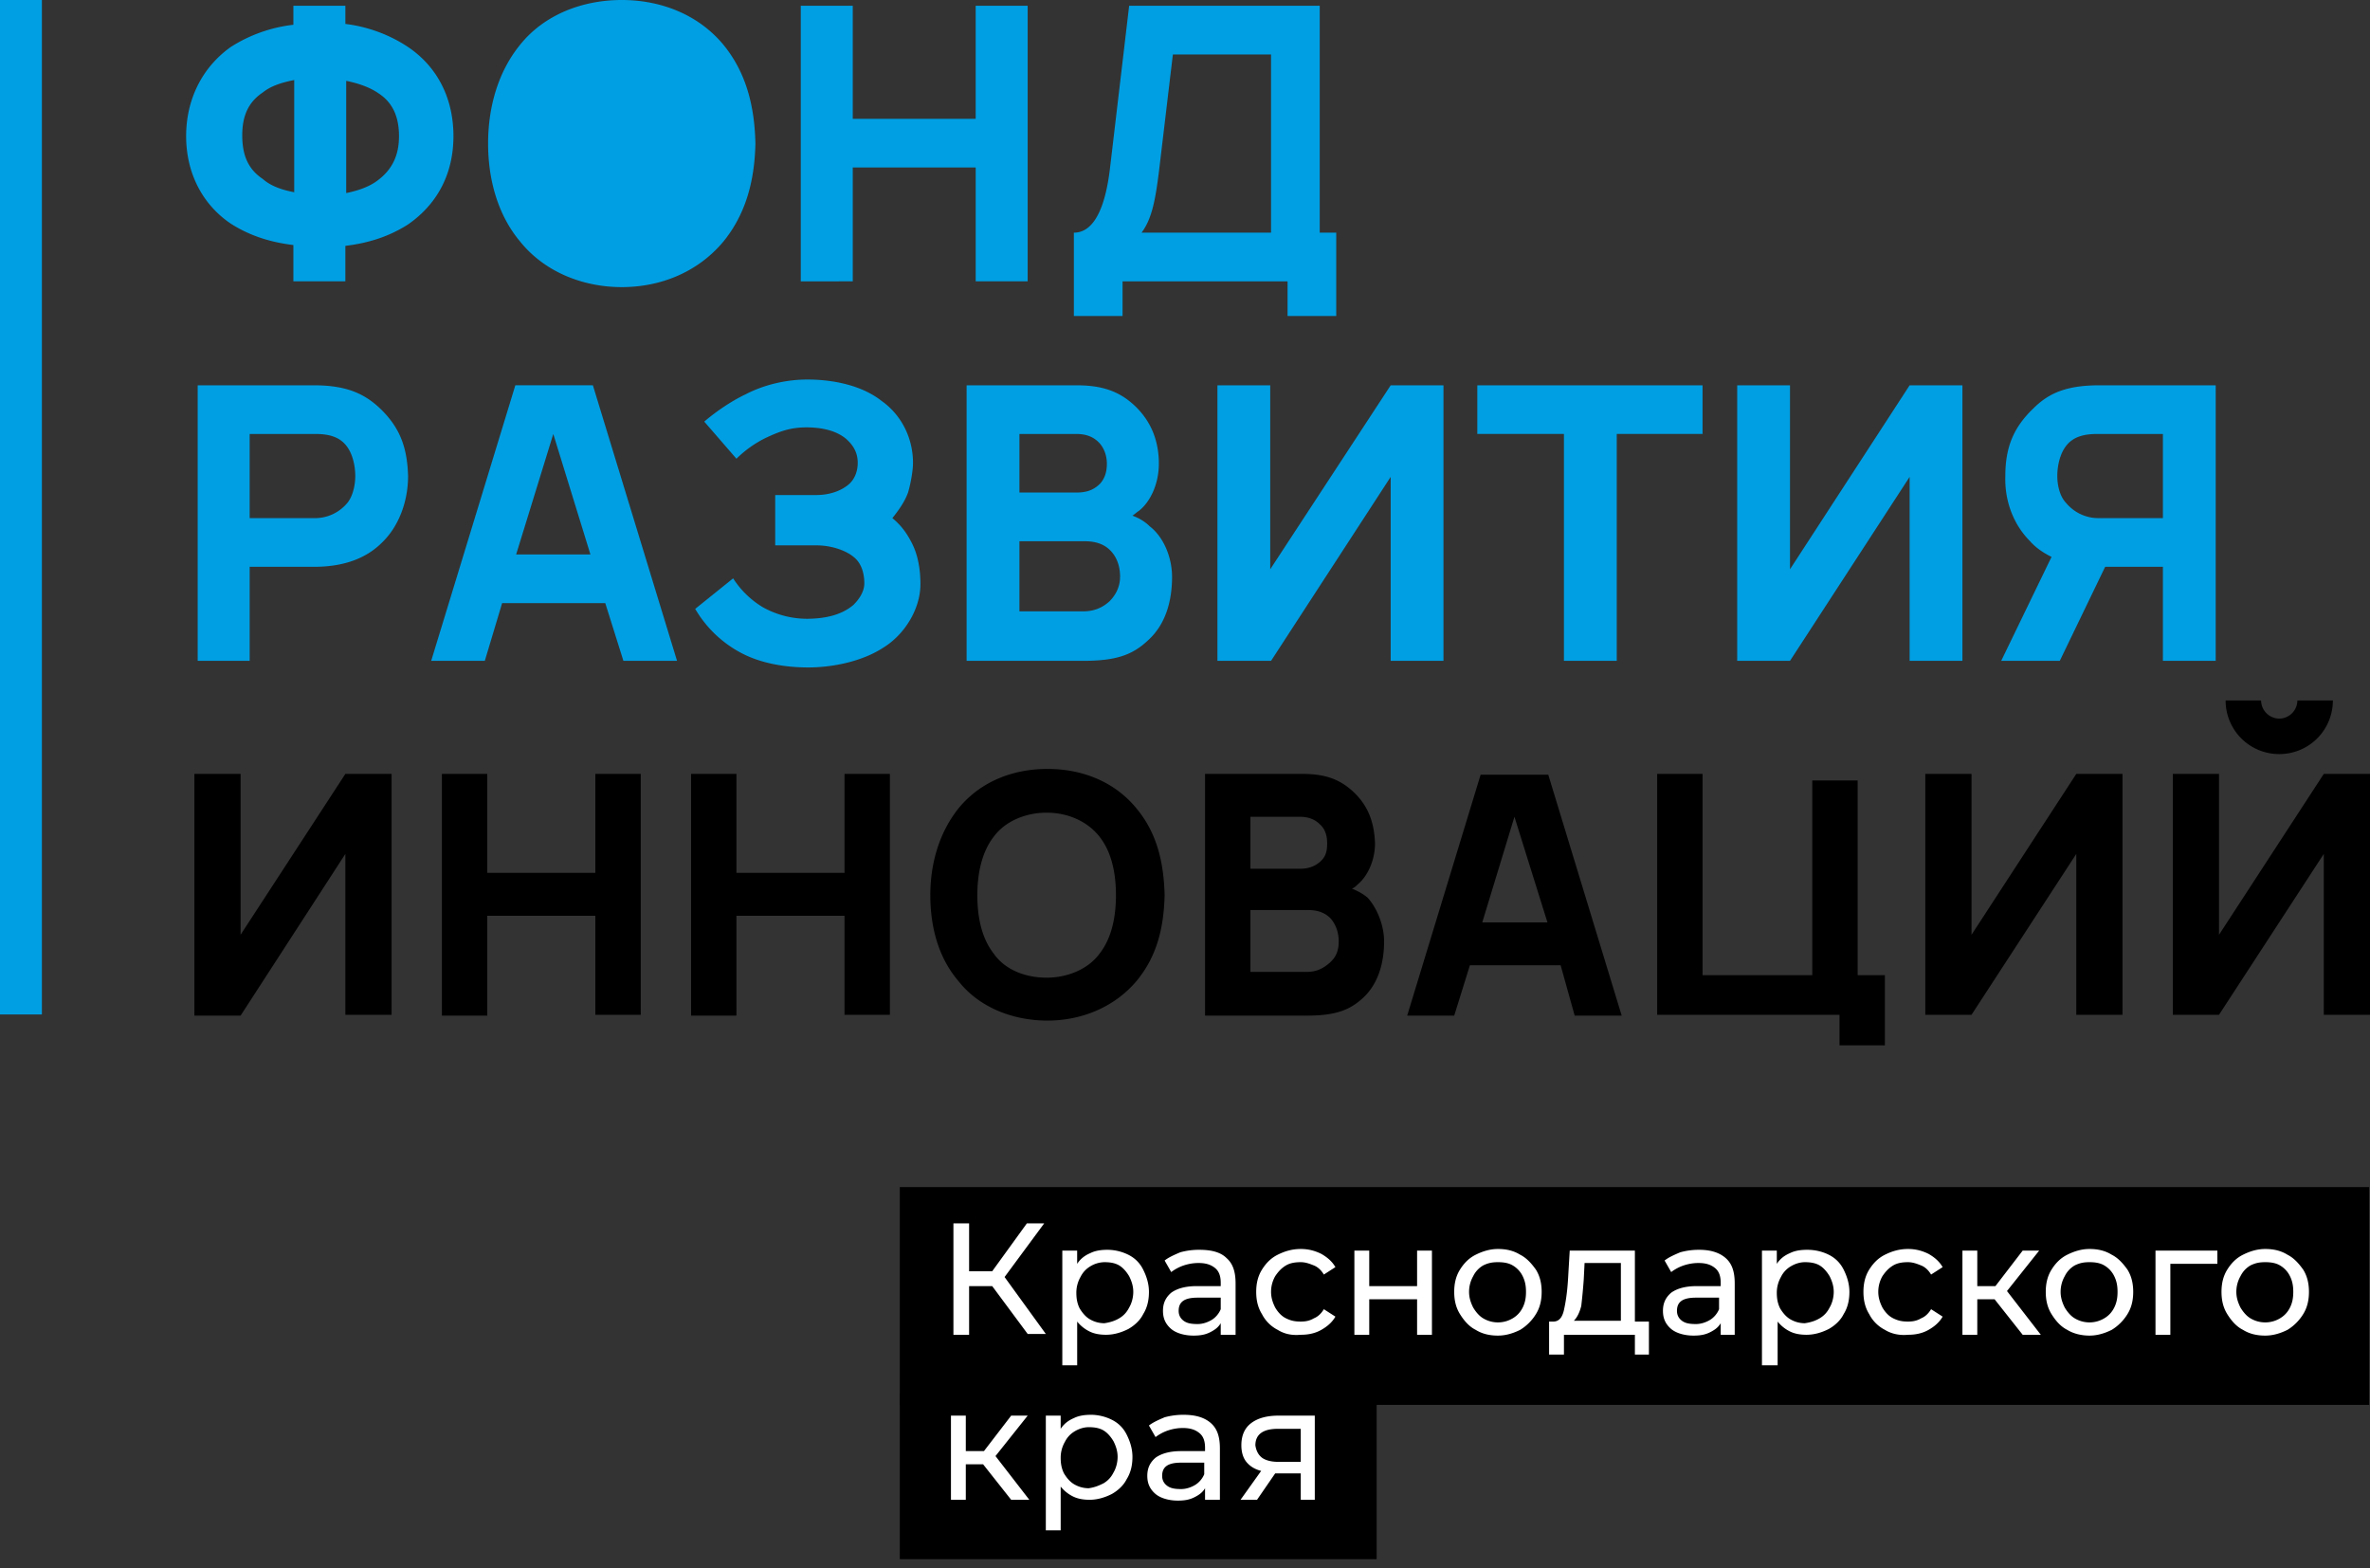 <svg xmlns="http://www.w3.org/2000/svg" width="198" height="131" fill="none"><rect width="100%" height="100%" fill="#333333" stroke="none"/><path fill="#009FE3" d="M37.883 11.373c0 3.102-1.31 5.652-3.79 7.375-1.724 1.103-3.516 1.585-5.24 1.792v2.964h-4.342v-3.033c-1.723-.206-3.515-.689-5.238-1.792-2.344-1.585-3.722-4.204-3.722-7.306 0-3.033 1.31-5.72 3.722-7.444a12.34 12.34 0 0 1 5.238-1.861V.483h4.343v1.516c1.723.207 3.584.827 5.238 1.93 2.55 1.723 3.791 4.411 3.791 7.444ZM24.58 16.06V6.686c-1.034.207-1.93.482-2.619 1.034-1.24.827-1.723 1.999-1.723 3.584 0 1.654.482 2.826 1.723 3.653.62.552 1.516.896 2.62 1.103Zm8.754-4.687c0-1.654-.552-2.826-1.723-3.584-.69-.483-1.655-.827-2.688-1.034v9.374c1.034-.207 1.999-.552 2.688-1.103 1.171-.896 1.723-2.068 1.723-3.653ZM43.467 20.195c-1.862-2.205-2.689-5.169-2.689-8.202 0-3.033.827-5.996 2.689-8.271C45.465 1.241 48.636 0 51.944 0c3.309 0 6.41 1.24 8.478 3.722 1.93 2.344 2.62 5.17 2.689 8.271-.07 3.17-.828 5.928-2.688 8.202-2.137 2.55-5.239 3.791-8.479 3.791-3.308 0-6.479-1.31-8.477-3.79Zm13.51-2.619c1.17-1.516 1.516-3.584 1.516-5.583s-.414-4.066-1.517-5.583c-1.172-1.585-3.033-2.274-5.032-2.343-1.998-.07-3.928.758-5.031 2.343-1.172 1.517-1.585 3.584-1.585 5.583 0 2 .413 4.067 1.585 5.583 1.103 1.517 3.033 2.275 5.032 2.275 1.998 0 3.86-.758 5.031-2.275ZM85.856.483v23.021h-4.342v-9.512h-10.27v9.512H66.9V.483h4.343v9.443h10.27V.483h4.342ZM111.635 19.437V26.4h-4.067v-2.895H93.783V26.4h-4.067v-6.962c1.585 0 2.619-1.86 3.033-5.514L94.334.483h15.922v18.954h1.379ZM106.189 4.55h-8.202l-1.172 9.857c-.275 2.136-.551 3.86-1.447 5.031h10.821V4.55ZM32.024 45.216c-1.447 1.516-3.446 2.137-5.79 2.137h-5.376v7.857h-4.342V32.19h9.718c2.688 0 4.205.69 5.514 1.93 1.655 1.585 2.275 3.24 2.344 5.652 0 2.205-.827 4.204-2.068 5.445Zm-2.343-5.445c0-.827-.207-1.861-.759-2.55-.551-.69-1.378-.965-2.55-.965h-5.514v7.03h5.514a3.5 3.5 0 0 0 2.62-1.24c.482-.552.689-1.517.689-2.275ZM50.566 50.386H41.95l-1.447 4.824h-4.48l7.03-23.021h6.48l7.03 23.021h-4.48l-1.517-4.825Zm-1.24-4.067-3.102-10.064-3.102 10.064h6.203ZM62.284 32.947c1.585-.827 3.446-1.24 5.17-1.24 2.136 0 4.548.482 6.203 1.791 1.654 1.172 2.619 3.102 2.619 5.17 0 .69-.207 1.792-.414 2.481-.275.758-.758 1.448-1.31 2.137.759.62 1.241 1.31 1.655 2.137.482.965.69 2.136.69 3.377 0 2.068-1.31 4.205-3.103 5.308-1.792 1.171-4.273 1.654-6.272 1.654-1.93 0-3.998-.345-5.652-1.24a9.677 9.677 0 0 1-3.79-3.654l3.17-2.55a7.557 7.557 0 0 0 2.481 2.412 7.614 7.614 0 0 0 3.653.965c1.448 0 2.895-.276 3.929-1.172.62-.62.896-1.24.896-1.792 0-.896-.276-1.723-.896-2.205-.758-.62-1.999-.965-3.102-.965h-3.446v-4.205h3.446c.965 0 1.93-.276 2.62-.827.62-.483.827-1.24.827-1.861 0-.827-.345-1.448-.965-1.999-.896-.758-2.206-.965-3.309-.965-1.378 0-2.274.345-3.446.896a9.41 9.41 0 0 0-2.413 1.723l-2.688-3.101c.965-.828 2.275-1.724 3.447-2.275ZM97.919 48.18c0 2.068-.552 3.998-2 5.307-1.309 1.24-2.687 1.723-5.444 1.723h-9.72V32.19h9.168c1.999 0 3.515.413 4.894 1.723s1.999 2.964 1.999 4.825c0 1.654-.69 3.17-1.654 3.929-.207.138-.345.275-.552.413.552.207 1.034.483 1.448.896 1.171.896 1.86 2.62 1.86 4.205ZM85.167 36.255v4.894h4.756c.965 0 1.516-.275 1.999-.758.414-.482.551-1.034.551-1.654 0-.62-.206-1.31-.689-1.792-.482-.483-1.103-.69-1.86-.69h-4.757Zm8.41 11.925c0-.758-.207-1.586-.828-2.206-.69-.69-1.585-.758-2.206-.758h-5.376v5.859h5.308c.896 0 1.585-.276 2.205-.827.552-.552.896-1.241.896-2.068ZM120.595 32.189V55.21h-4.411V39.84l-9.995 15.37h-4.48V32.19h4.411v15.37l10.064-15.37h4.411ZM142.307 36.255h-7.237V55.21h-4.412V36.255h-7.237V32.19h18.817v4.066h.069ZM163.95 32.189V55.21h-4.411V39.84l-9.995 15.37h-4.411V32.19h4.411v15.37l9.995-15.37h4.411ZM185.041 55.21h-4.342v-7.857h-4.825l-3.791 7.857h-4.894l4.205-8.684c-.689-.345-1.31-.759-1.792-1.31-1.31-1.31-2.137-3.24-2.068-5.445 0-2.413.689-4.067 2.344-5.652 1.309-1.31 2.826-1.93 5.514-1.93h9.718V55.21h-.069Zm-4.342-11.924v-7.03h-5.514c-1.172 0-1.999.275-2.55.965-.552.689-.759 1.723-.759 2.55 0 .758.207 1.723.759 2.274a3.5 3.5 0 0 0 2.619 1.241h5.445Z"/><path fill="#000" d="M32.714 64.653V84.78h-3.86V71.34L20.1 84.848h-3.86V64.653h3.86v13.441l8.754-13.44h3.86ZM53.53 64.653V84.78h-3.792v-8.271h-9.03v8.34h-3.79V64.653h3.79v8.271h9.03v-8.27h3.791ZM74.346 64.653V84.78h-3.791v-8.271h-9.03v8.34h-3.79V64.653h3.79v8.271h9.03v-8.27h3.79ZM80.066 81.954c-1.654-1.93-2.343-4.48-2.343-7.168 0-2.689.758-5.239 2.343-7.238 1.792-2.205 4.48-3.308 7.444-3.308 2.964 0 5.652 1.103 7.444 3.308 1.724 2.068 2.275 4.55 2.344 7.238-.07 2.826-.69 5.17-2.344 7.168-1.86 2.206-4.618 3.309-7.444 3.309-2.895 0-5.72-1.103-7.444-3.309Zm11.787-2.274c1.034-1.31 1.378-3.102 1.378-4.894 0-1.792-.344-3.585-1.378-4.894-1.034-1.31-2.688-1.999-4.412-1.999-1.723 0-3.446.69-4.411 1.999-1.034 1.31-1.379 3.17-1.379 4.894 0 1.792.345 3.584 1.379 4.894.965 1.378 2.688 1.998 4.411 1.998 1.724 0 3.447-.689 4.412-1.998ZM115.633 78.645c0 1.793-.483 3.516-1.723 4.688-1.172 1.102-2.413 1.516-4.756 1.516h-8.478V64.653h8.064c1.792 0 3.102.345 4.343 1.517 1.24 1.171 1.723 2.55 1.792 4.273 0 1.448-.621 2.757-1.448 3.447-.138.137-.275.275-.482.344.482.207.896.414 1.309.758.759.828 1.379 2.275 1.379 3.653Zm-11.166-10.407v4.342h4.135c.827 0 1.379-.276 1.792-.69.414-.413.483-.895.483-1.447 0-.551-.138-1.172-.62-1.585-.414-.414-.965-.62-1.655-.62h-4.135Zm7.375 10.407c0-.689-.207-1.378-.689-1.93-.621-.62-1.379-.689-1.93-.689h-4.756v5.17h4.687c.827 0 1.378-.276 1.93-.758.551-.483.758-1.034.758-1.793ZM130.383 80.644h-7.582l-1.31 4.205h-3.929l6.135-20.127h5.652l6.134 20.127h-3.928l-1.172-4.205Zm-1.103-3.584-2.757-8.823-2.688 8.823h5.445ZM157.471 81.472v5.858h-3.791v-2.55h-15.233V64.653h3.791v16.819h9.168V65.205h3.79v16.267h2.275ZM177.322 64.653V84.78h-3.86V71.34l-8.753 13.44h-3.86V64.653h3.86v13.441l8.753-13.44h3.86ZM198 64.653V84.78h-3.86V71.339l-8.754 13.44h-3.86V64.654h3.86v13.44l8.754-13.44H198Zm-3.102-6.134a4.471 4.471 0 0 1-4.48 4.48 4.471 4.471 0 0 1-4.48-4.48h2.964a1.53 1.53 0 0 0 1.516 1.516 1.53 1.53 0 0 0 1.516-1.516h2.964ZM197.931 99.175H75.173v18.196H197.93V99.175Z"/><path fill="#000" d="M115.013 116.407h-39.84v13.854h39.84v-13.854Z"/><path fill="#fff" d="M82.893 107.446h-1.93v4.066h-1.31v-9.305h1.31v3.998h1.93l2.895-3.998h1.447l-3.308 4.481 3.446 4.755h-1.516l-2.964-3.997ZM94.265 104.826c.552.276.965.69 1.24 1.241.276.551.483 1.172.483 1.861 0 .689-.138 1.31-.482 1.861-.276.552-.758.965-1.24 1.241-.552.276-1.173.482-1.862.482-.482 0-.965-.069-1.378-.275a3.052 3.052 0 0 1-1.034-.828v3.654H88.75v-9.581h1.24v1.103c.276-.414.621-.69 1.103-.896.414-.207.897-.276 1.448-.276a3.96 3.96 0 0 1 1.723.413Zm-.758 5.308c.345-.207.62-.483.827-.896.207-.345.345-.827.345-1.31 0-.482-.138-.896-.345-1.31-.207-.344-.482-.689-.827-.896-.345-.206-.758-.275-1.24-.275a2.33 2.33 0 0 0-1.172.344c-.345.207-.62.483-.828.896a2.643 2.643 0 0 0-.344 1.31c0 .483.069.896.275 1.31.207.344.483.689.828.896.344.206.758.344 1.24.344.483-.069.896-.206 1.24-.413ZM102.468 105.102c.551.483.758 1.172.758 2.137v4.273h-1.241v-.965c-.207.345-.482.552-.896.759-.414.206-.827.275-1.379.275-.758 0-1.447-.207-1.86-.551-.483-.414-.69-.896-.69-1.517 0-.62.207-1.102.69-1.516.482-.345 1.171-.551 2.136-.551h1.999v-.276c0-.552-.138-.965-.482-1.241-.345-.275-.759-.413-1.379-.413-.414 0-.827.069-1.24.206a3.653 3.653 0 0 0-1.035.552l-.551-.965c.345-.276.827-.483 1.31-.689a5.87 5.87 0 0 1 1.585-.207c1.034 0 1.792.207 2.275.689Zm-1.241 5.17c.344-.207.62-.552.758-.896v-.965h-1.93c-1.103 0-1.585.344-1.585 1.102 0 .345.138.621.413.828.276.206.62.275 1.172.275.414 0 .827-.138 1.172-.344ZM106.741 111.099a3.007 3.007 0 0 1-1.309-1.31c-.345-.551-.483-1.172-.483-1.861 0-.689.138-1.31.483-1.861.344-.551.758-.965 1.309-1.241.552-.275 1.172-.482 1.93-.482.621 0 1.172.138 1.723.413.483.276.896.621 1.172 1.103l-.965.621c-.207-.345-.482-.621-.827-.759-.345-.137-.689-.275-1.103-.275-.482 0-.896.069-1.24.275-.345.207-.621.483-.896.896a2.641 2.641 0 0 0-.345 1.31c0 .483.138.896.345 1.31.206.344.482.689.896.896.413.206.758.275 1.24.275.414 0 .758-.069 1.103-.275.345-.138.62-.414.827-.758l.965.62c-.276.482-.689.827-1.172 1.103-.482.275-1.033.413-1.723.413-.758.069-1.378-.069-1.93-.413ZM113.151 104.482h1.241v2.964h3.998v-2.964h1.24v7.03h-1.24v-2.964h-3.998v2.964h-1.241v-7.03ZM123.283 111.099c-.551-.276-.965-.759-1.309-1.31-.345-.551-.483-1.172-.483-1.861 0-.689.138-1.31.483-1.861.344-.551.758-.965 1.309-1.241.552-.275 1.172-.482 1.861-.482.69 0 1.31.138 1.861.482.552.276.965.759 1.31 1.241.345.551.482 1.172.482 1.861 0 .689-.137 1.31-.482 1.861a3.972 3.972 0 0 1-1.31 1.31c-.551.275-1.171.482-1.861.482-.689 0-1.309-.138-1.861-.482Zm3.102-.965c.345-.207.62-.483.827-.896.207-.414.276-.827.276-1.31 0-.482-.069-.896-.276-1.31a2.098 2.098 0 0 0-.827-.896c-.345-.206-.758-.275-1.241-.275-.482 0-.827.069-1.24.275a2.092 2.092 0 0 0-.827.896 2.641 2.641 0 0 0-.345 1.31c0 .483.138.896.345 1.31.206.344.482.689.827.896.344.206.758.344 1.24.344.483 0 .896-.138 1.241-.344ZM137.758 110.41v2.757h-1.172v-1.655h-5.927v1.655h-1.241v-2.757h.345c.482 0 .758-.345.896-.965.138-.621.275-1.448.344-2.62l.138-2.343h5.445v5.928h1.172Zm-5.652-1.31c-.138.551-.345.965-.62 1.241h3.929v-4.825h-3.033l-.069 1.378a50.24 50.24 0 0 1-.207 2.206ZM144.168 105.102c.552.483.758 1.172.758 2.137v4.273h-1.171v-.965c-.207.345-.483.552-.896.759-.414.206-.828.275-1.379.275-.758 0-1.447-.207-1.861-.551-.483-.414-.689-.896-.689-1.517 0-.62.206-1.102.689-1.516.482-.345 1.172-.551 2.137-.551h1.999v-.276c0-.552-.138-.965-.483-1.241-.345-.275-.758-.413-1.378-.413-.414 0-.828.069-1.241.206a3.65 3.65 0 0 0-1.034.552l-.551-.965c.344-.276.827-.483 1.309-.689a5.872 5.872 0 0 1 1.585-.207c.897 0 1.655.207 2.206.689Zm-1.309 5.17c.344-.207.62-.552.758-.896v-.965h-1.93c-1.103 0-1.586.344-1.586 1.102 0 .345.138.621.414.828.276.206.62.275 1.172.275.413 0 .827-.138 1.172-.344ZM152.784 104.826c.552.276.965.69 1.241 1.241.276.551.482 1.172.482 1.861 0 .689-.137 1.31-.482 1.861-.276.552-.758.965-1.241 1.241-.551.276-1.172.482-1.861.482-.482 0-.965-.069-1.378-.275a3.042 3.042 0 0 1-1.034-.828v3.654h-1.31v-9.581h1.241v1.103c.276-.414.62-.69 1.103-.896.413-.207.896-.276 1.447-.276.62 0 1.241.138 1.792.413Zm-.758 5.308c.345-.207.62-.483.827-.896.207-.345.345-.827.345-1.31 0-.482-.138-.896-.345-1.31-.207-.344-.482-.689-.827-.896-.345-.206-.758-.275-1.241-.275-.413 0-.827.138-1.171.344a2.1 2.1 0 0 0-.828.896 2.652 2.652 0 0 0-.344 1.31c0 .483.069.896.276 1.31.206.344.482.689.827.896.344.206.758.344 1.24.344.483-.069.896-.206 1.241-.413ZM157.472 111.099a3.01 3.01 0 0 1-1.31-1.31c-.344-.551-.482-1.172-.482-1.861 0-.689.138-1.31.482-1.861.345-.551.758-.965 1.31-1.241.551-.275 1.172-.482 1.93-.482.62 0 1.171.138 1.723.413.482.276.896.621 1.172 1.103l-.965.621c-.207-.345-.483-.621-.827-.759-.345-.137-.69-.275-1.103-.275-.483 0-.896.069-1.241.275-.345.207-.62.483-.896.896a2.641 2.641 0 0 0-.345 1.31c0 .483.138.896.345 1.31.207.344.482.689.896.896.414.206.758.275 1.241.275.413 0 .758-.069 1.103-.275.344-.138.62-.414.827-.758l.965.62c-.276.482-.69.827-1.172 1.103-.483.275-1.034.413-1.723.413-.69.069-1.379-.069-1.93-.413ZM166.638 108.548h-1.447v2.964h-1.241v-7.03h1.241v2.964h1.516l2.275-2.964h1.378l-2.688 3.377 2.826 3.653h-1.516l-2.344-2.964ZM172.704 111.099c-.551-.276-.965-.759-1.309-1.31-.345-.551-.483-1.172-.483-1.861 0-.689.138-1.31.483-1.861.344-.551.758-.965 1.309-1.241.552-.275 1.172-.482 1.861-.482.69 0 1.31.138 1.861.482.552.276.965.759 1.31 1.241.345.551.482 1.172.482 1.861 0 .689-.137 1.31-.482 1.861a3.972 3.972 0 0 1-1.31 1.31c-.551.275-1.171.482-1.861.482-.62 0-1.309-.138-1.861-.482Zm3.102-.965c.345-.207.62-.483.827-.896.207-.414.276-.827.276-1.31 0-.482-.069-.896-.276-1.31a2.098 2.098 0 0 0-.827-.896c-.345-.206-.758-.275-1.241-.275-.482 0-.827.069-1.24.275a2.1 2.1 0 0 0-.828.896 2.652 2.652 0 0 0-.344 1.31c0 .483.138.896.344 1.31.207.344.483.689.828.896.344.206.758.344 1.24.344.483 0 .896-.138 1.241-.344ZM185.249 105.585h-3.929v5.927h-1.241v-7.03h5.17v1.103ZM187.386 111.099c-.552-.276-.965-.759-1.31-1.31-.344-.551-.482-1.172-.482-1.861 0-.689.138-1.31.482-1.861.345-.551.758-.965 1.31-1.241.551-.275 1.172-.482 1.861-.482.689 0 1.309.138 1.861.482.551.276.965.759 1.31 1.241.344.551.482 1.172.482 1.861 0 .689-.138 1.31-.482 1.861a3.982 3.982 0 0 1-1.31 1.31c-.552.275-1.172.482-1.861.482-.689 0-1.31-.138-1.861-.482Zm3.102-.965c.344-.207.62-.483.827-.896.206-.414.275-.827.275-1.31 0-.482-.069-.896-.275-1.31a2.104 2.104 0 0 0-.827-.896c-.345-.206-.759-.275-1.241-.275-.483 0-.827.069-1.241.275-.344.207-.62.483-.827.896a2.641 2.641 0 0 0-.345 1.31c0 .483.138.896.345 1.31.207.344.483.689.827.896.345.206.758.344 1.241.344a2.39 2.39 0 0 0 1.241-.344ZM82.134 122.334h-1.447v2.964h-1.24v-7.031h1.24v2.964h1.516l2.275-2.964h1.379l-2.689 3.378 2.826 3.653h-1.516l-2.344-2.964ZM92.887 118.612c.552.276.965.689 1.24 1.241.277.551.483 1.171.483 1.861 0 .689-.138 1.309-.482 1.861-.276.551-.758.965-1.24 1.24-.552.276-1.173.483-1.862.483-.482 0-.965-.069-1.378-.276a3.05 3.05 0 0 1-1.034-.827v3.653h-1.241v-9.581h1.24v1.103c.276-.413.621-.689 1.104-.896.413-.207.896-.276 1.447-.276s1.172.138 1.723.414Zm-.69 5.307c.346-.207.621-.482.828-.896.207-.344.345-.827.345-1.309 0-.483-.138-.896-.345-1.31-.207-.345-.482-.689-.827-.896-.345-.207-.758-.276-1.24-.276-.414 0-.828.138-1.172.345-.345.207-.62.482-.828.896a2.64 2.64 0 0 0-.344 1.31c0 .482.069.896.275 1.309.207.345.483.689.828.896.344.207.758.345 1.24.345.483-.069.827-.207 1.24-.414ZM101.158 118.888c.551.482.758 1.171.758 2.136v4.274h-1.241v-.965c-.206.344-.482.551-.896.758-.413.207-.827.276-1.378.276-.758 0-1.448-.207-1.861-.552-.483-.413-.69-.896-.69-1.516s.207-1.103.69-1.516c.482-.345 1.172-.552 2.137-.552h1.998v-.276c0-.551-.137-.965-.482-1.24-.345-.276-.758-.414-1.379-.414-.413 0-.827.069-1.24.207a3.676 3.676 0 0 0-1.034.551l-.552-.965c.345-.275.828-.482 1.31-.689a5.87 5.87 0 0 1 1.585-.207c.965 0 1.724.207 2.275.69Zm-1.31 5.169c.345-.207.621-.551.759-.896v-.965h-1.93c-1.103 0-1.586.345-1.586 1.103 0 .345.138.62.414.827.276.207.62.276 1.172.276.413 0 .827-.138 1.171-.345ZM109.843 118.267v7.031h-1.172v-2.206h-2.136l-1.517 2.206h-1.378l1.723-2.413c-.552-.138-.965-.413-1.241-.758-.276-.345-.413-.827-.413-1.379 0-.827.275-1.447.827-1.861.551-.413 1.309-.62 2.274-.62h3.033Zm-4.411 3.515c.275.207.758.345 1.309.345h1.93v-2.757h-1.93c-1.24 0-1.861.482-1.861 1.378.069.483.276.828.552 1.034Z"/><path fill="#009FE3" d="M0 0h3.499v84.752H0z"/><ellipse cx="52.237" cy="12.671" fill="#009FE3" rx="10.003" ry="10.447"/></svg>